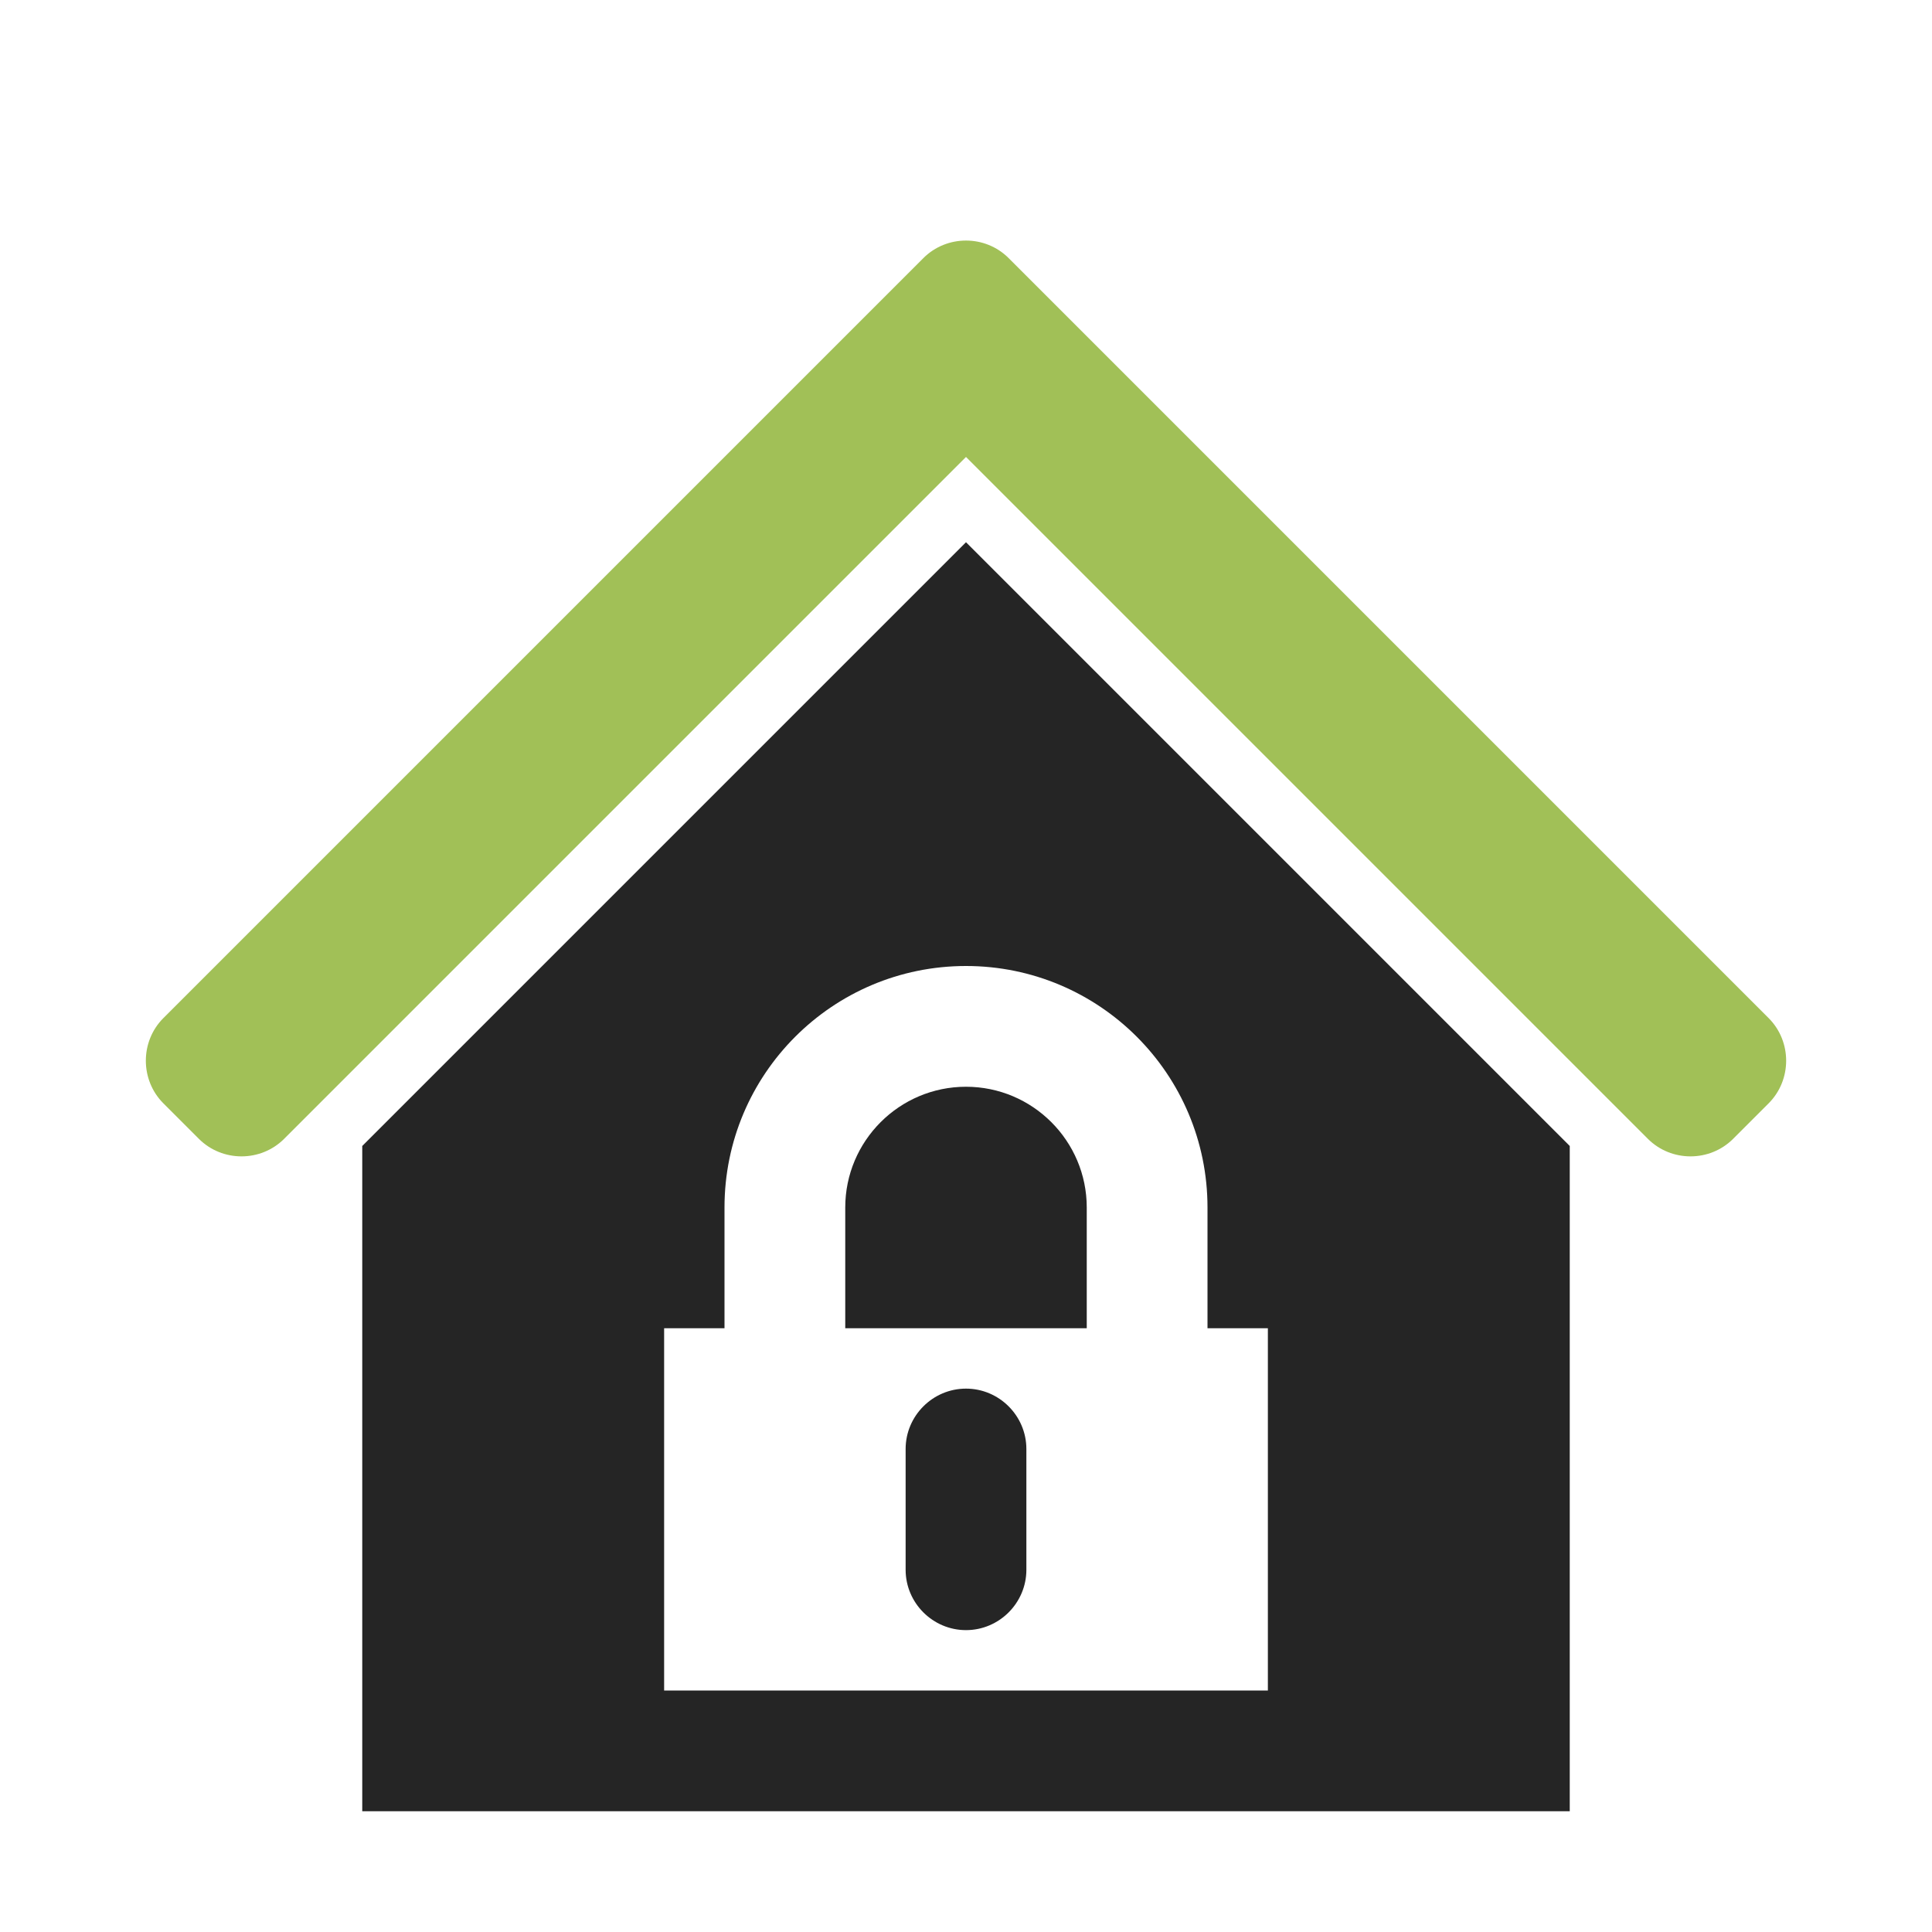 <?xml version="1.0" encoding="UTF-8"?>
<!DOCTYPE svg PUBLIC "-//W3C//DTD SVG 1.1//EN" "http://www.w3.org/Graphics/SVG/1.1/DTD/svg11.dtd">
<svg xmlns="http://www.w3.org/2000/svg" xml:space="preserve" width="1024px" height="1024px" shape-rendering="geometricPrecision" text-rendering="geometricPrecision" image-rendering="optimizeQuality" fill-rule="nonzero" clip-rule="evenodd" viewBox="0 0 10240 10240" xmlns:xlink="http://www.w3.org/1999/xlink">
	<title>home_lock icon</title>
	<desc>home_lock icon from the IconExperience.com O-Collection. Copyright by INCORS GmbH (www.incors.com).</desc>
	<path id="curve1" fill="#252525" d="M8320 6074l0 3526 -6400 0 0 -3526 3200 -3200 3200 3200zm-3200 -954c-707,0 -1280,573 -1280,1280l0 640 -320 0 0 1920 320 0 2560 0 320 0 0 -1920 -320 0 0 -640c0,-707 -573,-1280 -1280,-1280zm0 2240l0 0c176,0 320,144 320,320l0 640c0,176 -144,320 -320,320l0 0c-176,0 -320,-144 -320,-320l0 -640c0,-176 144,-320 320,-320zm640 -320l-1280 0 0 -640c0,-353 287,-640 640,-640 353,0 640,287 640,640l0 640z"/>
	<path id="curve0" fill="#A1C057" d="M866 5848l188 188c124,124 328,124 452,0l3614 -3614 3614 3614c124,124 328,124 452,0l188 -188c124,-124 124,-328 0,-452l-4028 -4028c-124,-124 -328,-124 -452,0l-4028 4028c-124,124 -124,328 0,452z"/>
</svg>
